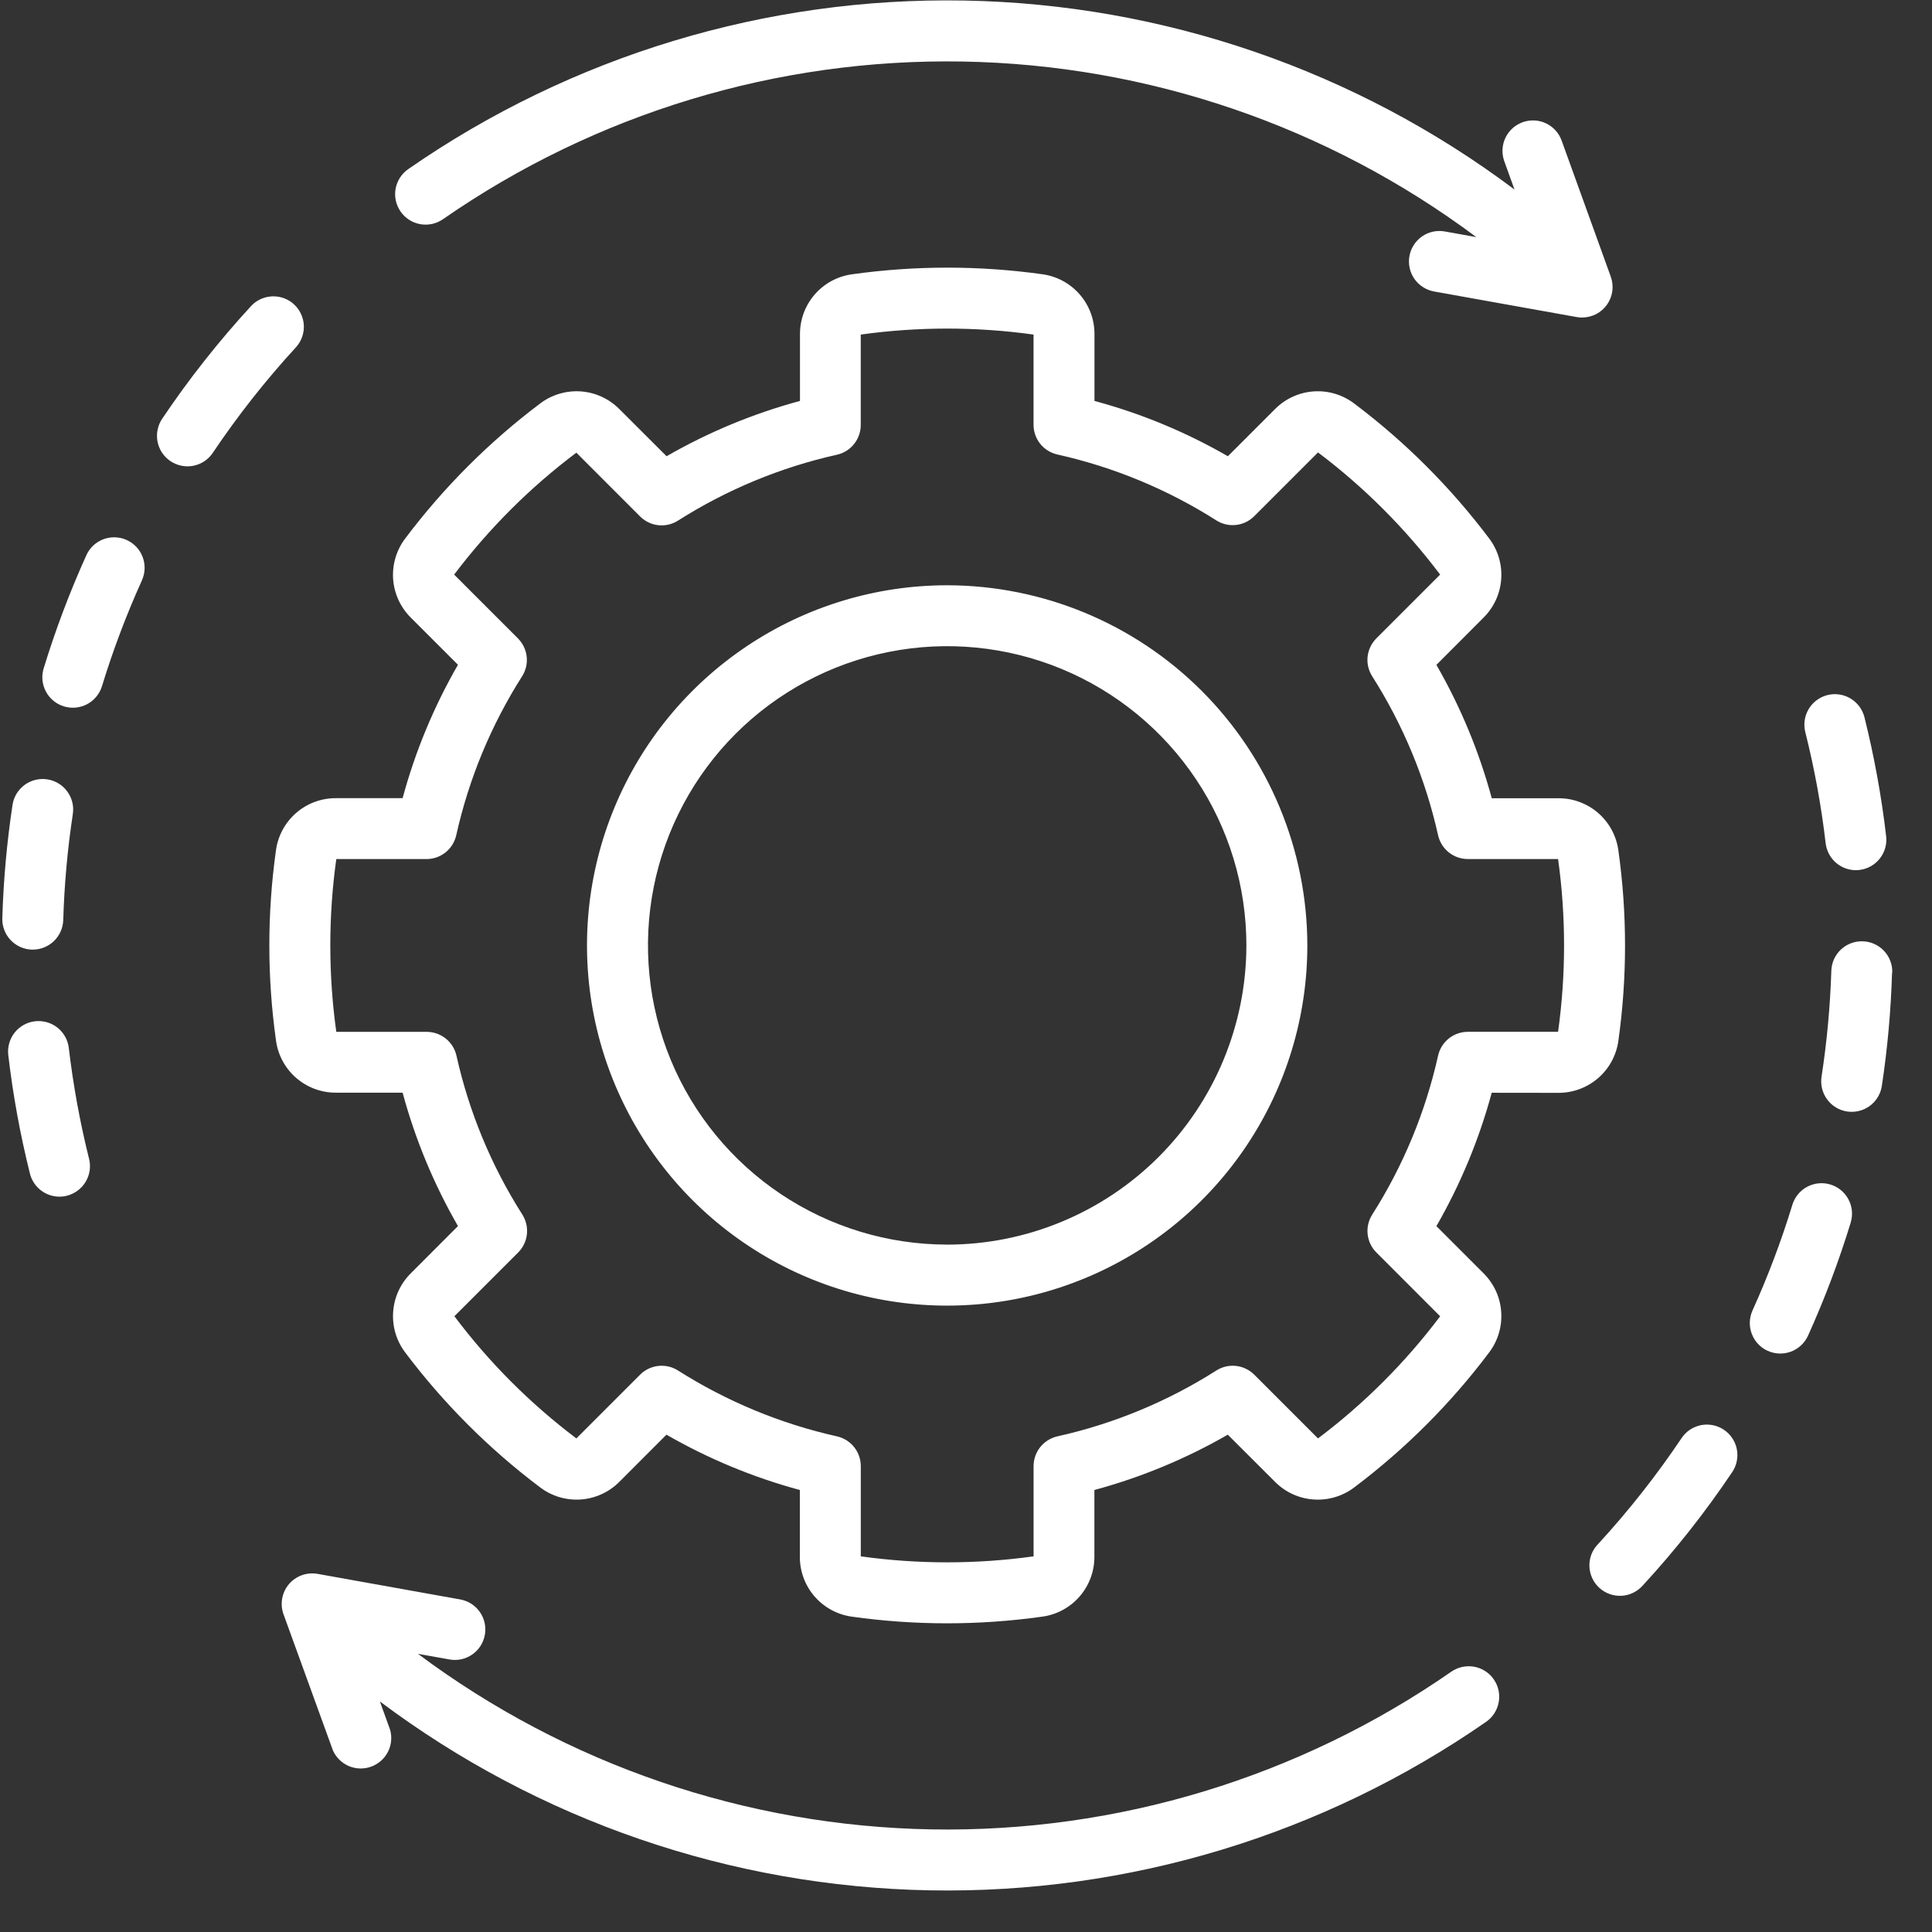 <svg width="46" height="46" viewBox="0 0 46 46" fill="none" xmlns="http://www.w3.org/2000/svg">
<rect x="0" y="0" width="46" height="46" fill="#333333" stroke="none"/>
<path d="M37.102 26.02C37.451 26.022 37.788 25.897 38.051 25.669C38.315 25.441 38.486 25.125 38.533 24.779C38.744 23.277 38.744 21.752 38.533 20.25C38.487 19.904 38.316 19.587 38.053 19.358C37.789 19.129 37.451 19.003 37.102 19.006H35.518C35.218 17.895 34.774 16.827 34.2 15.83L35.32 14.708C35.569 14.462 35.719 14.135 35.743 13.787C35.768 13.438 35.664 13.093 35.453 12.816C34.54 11.604 33.462 10.525 32.25 9.613C31.972 9.4 31.627 9.295 31.278 9.319C30.929 9.343 30.601 9.494 30.355 9.743L29.235 10.863C28.238 10.288 27.17 9.845 26.059 9.546V7.96C26.061 7.612 25.937 7.275 25.709 7.012C25.481 6.749 25.165 6.577 24.82 6.53C23.318 6.32 21.793 6.32 20.291 6.53C19.945 6.576 19.628 6.747 19.399 7.01C19.17 7.274 19.045 7.611 19.047 7.96V9.546C17.936 9.846 16.868 10.289 15.871 10.863L14.749 9.743C14.503 9.494 14.176 9.344 13.828 9.319C13.48 9.295 13.134 9.398 12.857 9.61C11.645 10.523 10.567 11.601 9.654 12.813C9.441 13.09 9.337 13.436 9.36 13.785C9.384 14.134 9.535 14.462 9.784 14.708L10.904 15.828C10.329 16.825 9.886 17.893 9.586 19.004H8.002C7.653 19.002 7.316 19.126 7.053 19.354C6.79 19.582 6.618 19.898 6.571 20.242C6.36 21.745 6.36 23.27 6.571 24.772C6.617 25.118 6.788 25.435 7.051 25.664C7.315 25.893 7.653 26.018 8.002 26.016H9.586C9.886 27.127 10.329 28.195 10.904 29.192L9.784 30.314C9.535 30.559 9.385 30.887 9.361 31.235C9.336 31.583 9.439 31.928 9.651 32.206C10.564 33.418 11.642 34.496 12.854 35.409C13.132 35.622 13.477 35.726 13.826 35.702C14.175 35.678 14.503 35.528 14.749 35.279L15.868 34.159C16.866 34.733 17.933 35.176 19.044 35.476V37.061C19.042 37.41 19.166 37.747 19.394 38.01C19.622 38.273 19.939 38.445 20.284 38.492C21.786 38.703 23.311 38.703 24.813 38.492C25.159 38.446 25.476 38.275 25.705 38.011C25.934 37.748 26.059 37.41 26.057 37.061V35.476C27.168 35.176 28.236 34.733 29.233 34.159L30.355 35.279C30.601 35.528 30.928 35.678 31.276 35.702C31.624 35.727 31.97 35.623 32.247 35.412C33.459 34.499 34.538 33.421 35.45 32.209C35.663 31.931 35.767 31.586 35.743 31.237C35.72 30.888 35.569 30.56 35.32 30.314L34.2 29.194C34.774 28.196 35.217 27.129 35.517 26.018L37.102 26.02ZM34.24 25.135C33.94 26.478 33.41 27.758 32.672 28.919C32.583 29.059 32.545 29.224 32.563 29.388C32.581 29.552 32.654 29.705 32.771 29.821L34.289 31.34C33.461 32.441 32.481 33.42 31.381 34.248L29.863 32.73C29.746 32.614 29.593 32.54 29.429 32.522C29.265 32.504 29.1 32.542 28.961 32.631C27.799 33.369 26.519 33.9 25.176 34.199C25.015 34.236 24.871 34.325 24.768 34.454C24.665 34.583 24.609 34.743 24.609 34.908V37.056C23.244 37.246 21.86 37.246 20.495 37.056V34.908C20.495 34.743 20.439 34.583 20.336 34.454C20.233 34.325 20.089 34.236 19.928 34.199C18.585 33.899 17.305 33.368 16.143 32.631C16.004 32.542 15.839 32.504 15.675 32.522C15.511 32.54 15.358 32.613 15.241 32.73L13.723 34.248C12.624 33.419 11.646 32.44 10.819 31.339L12.337 29.821C12.454 29.705 12.527 29.552 12.545 29.388C12.563 29.224 12.525 29.059 12.437 28.919C11.698 27.758 11.168 26.478 10.868 25.135C10.832 24.974 10.742 24.83 10.613 24.727C10.484 24.624 10.324 24.568 10.159 24.568H8.007C7.817 23.203 7.817 21.819 8.007 20.454H10.154C10.319 20.454 10.479 20.398 10.608 20.295C10.737 20.192 10.826 20.048 10.863 19.887C11.162 18.544 11.693 17.263 12.431 16.102C12.52 15.963 12.558 15.798 12.54 15.634C12.522 15.47 12.448 15.317 12.332 15.2L10.813 13.681C11.643 12.582 12.622 11.605 13.723 10.778L15.241 12.297C15.357 12.413 15.51 12.486 15.674 12.505C15.838 12.523 16.003 12.484 16.142 12.396C17.304 11.658 18.584 11.127 19.927 10.827C20.088 10.791 20.232 10.701 20.335 10.572C20.438 10.443 20.494 10.283 20.494 10.118V7.966C21.859 7.776 23.243 7.776 24.608 7.966V10.113C24.608 10.278 24.664 10.438 24.767 10.567C24.87 10.695 25.014 10.785 25.175 10.821C26.518 11.121 27.798 11.652 28.96 12.39C29.099 12.479 29.264 12.517 29.428 12.499C29.592 12.481 29.745 12.408 29.862 12.291L31.381 10.772C32.481 11.601 33.46 12.581 34.289 13.681L32.771 15.199C32.654 15.316 32.581 15.469 32.562 15.633C32.544 15.797 32.583 15.962 32.671 16.101C33.409 17.262 33.94 18.543 34.24 19.886C34.276 20.047 34.366 20.191 34.494 20.294C34.623 20.397 34.783 20.453 34.948 20.453H37.097C37.287 21.818 37.287 23.202 37.097 24.567H34.949C34.784 24.567 34.624 24.623 34.495 24.726C34.366 24.83 34.276 24.974 34.24 25.135ZM22.552 13.935C20.856 13.935 19.198 14.438 17.788 15.381C16.378 16.323 15.278 17.662 14.629 19.229C13.98 20.796 13.81 22.52 14.141 24.184C14.472 25.847 15.289 27.375 16.488 28.575C17.688 29.774 19.215 30.591 20.879 30.922C22.543 31.252 24.267 31.083 25.834 30.433C27.401 29.784 28.74 28.685 29.682 27.275C30.624 25.865 31.127 24.207 31.127 22.511C31.125 20.237 30.22 18.058 28.613 16.45C27.005 14.842 24.826 13.938 22.552 13.935ZM22.552 29.633C21.143 29.633 19.766 29.215 18.594 28.432C17.423 27.649 16.509 26.537 15.97 25.235C15.431 23.933 15.29 22.5 15.565 21.119C15.84 19.737 16.519 18.467 17.515 17.471C18.512 16.475 19.781 15.797 21.163 15.522C22.545 15.247 23.978 15.389 25.279 15.928C26.581 16.468 27.693 17.381 28.476 18.553C29.259 19.724 29.676 21.102 29.676 22.511C29.673 24.399 28.922 26.21 27.587 27.546C26.251 28.881 24.441 29.632 22.552 29.634V29.633ZM7.056 8.258C6.33 9.047 5.665 9.891 5.067 10.781C5.014 10.861 4.946 10.929 4.866 10.982C4.787 11.034 4.698 11.071 4.604 11.09C4.511 11.108 4.414 11.108 4.321 11.089C4.227 11.07 4.138 11.033 4.059 10.98C3.98 10.927 3.912 10.859 3.859 10.779C3.806 10.7 3.769 10.611 3.751 10.517C3.733 10.424 3.733 10.327 3.752 10.234C3.77 10.14 3.807 10.051 3.86 9.972C4.5 9.02 5.212 8.118 5.989 7.275C6.121 7.139 6.301 7.061 6.49 7.056C6.678 7.05 6.862 7.119 7.001 7.247C7.14 7.376 7.223 7.553 7.234 7.742C7.244 7.93 7.18 8.116 7.056 8.258ZM9.538 5.037C9.428 4.879 9.385 4.684 9.419 4.495C9.454 4.305 9.561 4.137 9.719 4.027C13.604 1.331 18.239 -0.074 22.967 0.013C27.695 0.1 32.276 1.674 36.059 4.512L35.815 3.835C35.751 3.654 35.761 3.455 35.843 3.282C35.925 3.109 36.073 2.975 36.253 2.91C36.433 2.845 36.632 2.854 36.806 2.935C36.979 3.016 37.114 3.162 37.18 3.342L38.352 6.588C38.391 6.697 38.404 6.815 38.389 6.931C38.373 7.046 38.33 7.156 38.263 7.252C38.196 7.347 38.107 7.425 38.004 7.479C37.9 7.532 37.785 7.56 37.669 7.56C37.626 7.56 37.583 7.557 37.541 7.549L34.144 6.94C34.05 6.923 33.961 6.888 33.881 6.836C33.8 6.785 33.731 6.718 33.676 6.64C33.622 6.562 33.584 6.474 33.563 6.38C33.543 6.287 33.541 6.191 33.558 6.097C33.575 6.003 33.61 5.914 33.661 5.834C33.712 5.753 33.779 5.684 33.858 5.629C33.936 5.575 34.024 5.536 34.117 5.516C34.21 5.496 34.306 5.494 34.4 5.511L35.151 5.646C31.613 3.004 27.333 1.541 22.918 1.465C18.503 1.388 14.175 2.702 10.547 5.219C10.389 5.329 10.194 5.371 10.005 5.337C9.815 5.303 9.648 5.195 9.538 5.037ZM2.121 27.592C2.167 27.779 2.137 27.976 2.038 28.14C1.939 28.304 1.778 28.423 1.592 28.47C1.535 28.485 1.475 28.492 1.416 28.492C1.254 28.492 1.097 28.438 0.969 28.338C0.842 28.238 0.751 28.099 0.712 27.941C0.48 27.01 0.307 26.065 0.196 25.111C0.176 24.922 0.232 24.732 0.351 24.583C0.471 24.434 0.644 24.338 0.833 24.316C1.023 24.294 1.213 24.347 1.364 24.464C1.514 24.582 1.613 24.753 1.637 24.943C1.742 25.835 1.903 26.72 2.121 27.592ZM0.055 21.863C0.082 20.959 0.163 20.058 0.298 19.165C0.312 19.07 0.345 18.98 0.394 18.898C0.444 18.817 0.509 18.745 0.585 18.689C0.662 18.632 0.749 18.591 0.842 18.569C0.934 18.546 1.031 18.541 1.125 18.556C1.219 18.57 1.31 18.603 1.391 18.652C1.473 18.701 1.544 18.766 1.6 18.843C1.657 18.92 1.698 19.007 1.721 19.099C1.744 19.192 1.748 19.288 1.734 19.382C1.607 20.218 1.531 21.061 1.506 21.906C1.5 22.094 1.421 22.273 1.286 22.405C1.15 22.536 0.969 22.61 0.78 22.61H0.758C0.566 22.604 0.384 22.522 0.252 22.382C0.12 22.242 0.049 22.055 0.055 21.863ZM3.379 13.819C3.008 14.639 2.69 15.481 2.427 16.341C2.37 16.524 2.242 16.677 2.073 16.767C1.903 16.856 1.705 16.875 1.522 16.819C1.338 16.763 1.184 16.636 1.094 16.467C1.003 16.298 0.983 16.1 1.039 15.916C1.32 14.997 1.66 14.096 2.056 13.22C2.095 13.133 2.151 13.054 2.22 12.989C2.29 12.924 2.372 12.873 2.461 12.839C2.55 12.806 2.645 12.79 2.74 12.793C2.836 12.796 2.929 12.818 3.016 12.857C3.103 12.896 3.181 12.952 3.247 13.022C3.312 13.091 3.363 13.173 3.396 13.262C3.43 13.351 3.446 13.446 3.443 13.542C3.44 13.637 3.418 13.731 3.379 13.818V13.819ZM42.983 17.43C42.936 17.243 42.966 17.045 43.065 16.88C43.164 16.715 43.325 16.596 43.512 16.549C43.699 16.503 43.896 16.532 44.062 16.632C44.227 16.731 44.345 16.892 44.392 17.078C44.624 18.01 44.797 18.955 44.908 19.909C44.931 20.099 44.876 20.291 44.757 20.442C44.638 20.593 44.464 20.691 44.273 20.713C44.245 20.717 44.216 20.719 44.188 20.719C44.01 20.718 43.839 20.653 43.706 20.535C43.574 20.416 43.489 20.254 43.468 20.077C43.364 19.185 43.202 18.301 42.983 17.43ZM45.049 23.157C45.022 24.061 44.941 24.962 44.806 25.855C44.78 26.027 44.693 26.183 44.562 26.297C44.43 26.41 44.262 26.472 44.089 26.472C44.052 26.472 44.016 26.47 43.979 26.464C43.885 26.45 43.794 26.417 43.713 26.368C43.631 26.319 43.56 26.254 43.504 26.177C43.447 26.1 43.406 26.013 43.383 25.921C43.36 25.828 43.356 25.732 43.37 25.638C43.498 24.802 43.576 23.96 43.603 23.116C43.608 22.924 43.69 22.741 43.83 22.609C43.97 22.477 44.157 22.406 44.35 22.412C44.542 22.417 44.725 22.499 44.857 22.639C44.989 22.779 45.06 22.966 45.054 23.159L45.049 23.157ZM41.243 35.05C40.604 36.002 39.893 36.904 39.116 37.747C39.052 37.82 38.974 37.88 38.887 37.922C38.8 37.965 38.705 37.99 38.608 37.995C38.511 38 38.414 37.986 38.323 37.953C38.232 37.92 38.148 37.87 38.077 37.804C38.005 37.738 37.948 37.659 37.908 37.57C37.868 37.482 37.846 37.387 37.843 37.29C37.84 37.193 37.857 37.096 37.892 37.006C37.928 36.915 37.981 36.833 38.049 36.764C38.775 35.975 39.44 35.131 40.038 34.24C40.091 34.161 40.159 34.093 40.238 34.04C40.318 33.987 40.407 33.951 40.5 33.932C40.594 33.914 40.69 33.914 40.784 33.933C40.877 33.952 40.966 33.989 41.045 34.042C41.124 34.095 41.192 34.163 41.245 34.243C41.298 34.322 41.335 34.411 41.353 34.505C41.371 34.598 41.371 34.695 41.352 34.788C41.334 34.882 41.297 34.97 41.243 35.05ZM44.066 29.104C43.785 30.023 43.445 30.924 43.049 31.8C42.97 31.976 42.824 32.112 42.644 32.181C42.464 32.248 42.264 32.242 42.089 32.163C41.913 32.084 41.776 31.938 41.709 31.758C41.641 31.578 41.647 31.378 41.726 31.202C42.097 30.383 42.414 29.541 42.677 28.681C42.734 28.498 42.861 28.345 43.031 28.255C43.201 28.166 43.399 28.147 43.582 28.203C43.766 28.259 43.92 28.385 44.01 28.555C44.101 28.724 44.12 28.922 44.065 29.105L44.066 29.104ZM35.566 39.985C35.676 40.143 35.718 40.338 35.684 40.527C35.65 40.717 35.543 40.885 35.385 40.995C31.5 43.691 26.865 45.095 22.137 45.008C17.409 44.921 12.828 43.348 9.045 40.511L9.289 41.187C9.338 41.363 9.319 41.551 9.235 41.714C9.151 41.876 9.009 42.001 8.837 42.063C8.665 42.126 8.476 42.121 8.307 42.05C8.139 41.978 8.003 41.846 7.928 41.68L6.75 38.434C6.707 38.314 6.696 38.185 6.719 38.059C6.741 37.934 6.796 37.817 6.878 37.719C6.961 37.622 7.067 37.548 7.187 37.505C7.307 37.462 7.436 37.451 7.562 37.473L10.958 38.082C11.052 38.099 11.141 38.134 11.222 38.185C11.302 38.237 11.371 38.303 11.426 38.382C11.48 38.46 11.519 38.548 11.539 38.641C11.559 38.734 11.561 38.831 11.544 38.925C11.528 39.018 11.492 39.108 11.441 39.188C11.39 39.268 11.323 39.338 11.245 39.392C11.166 39.447 11.078 39.485 10.985 39.506C10.892 39.526 10.796 39.528 10.702 39.511L9.951 39.377C13.489 42.018 17.769 43.48 22.184 43.557C26.6 43.633 30.927 42.32 34.555 39.802C34.634 39.748 34.722 39.709 34.815 39.689C34.908 39.669 35.005 39.667 35.099 39.684C35.192 39.701 35.282 39.736 35.362 39.788C35.443 39.839 35.512 39.906 35.566 39.985Z" fill="white"/>
</svg>
